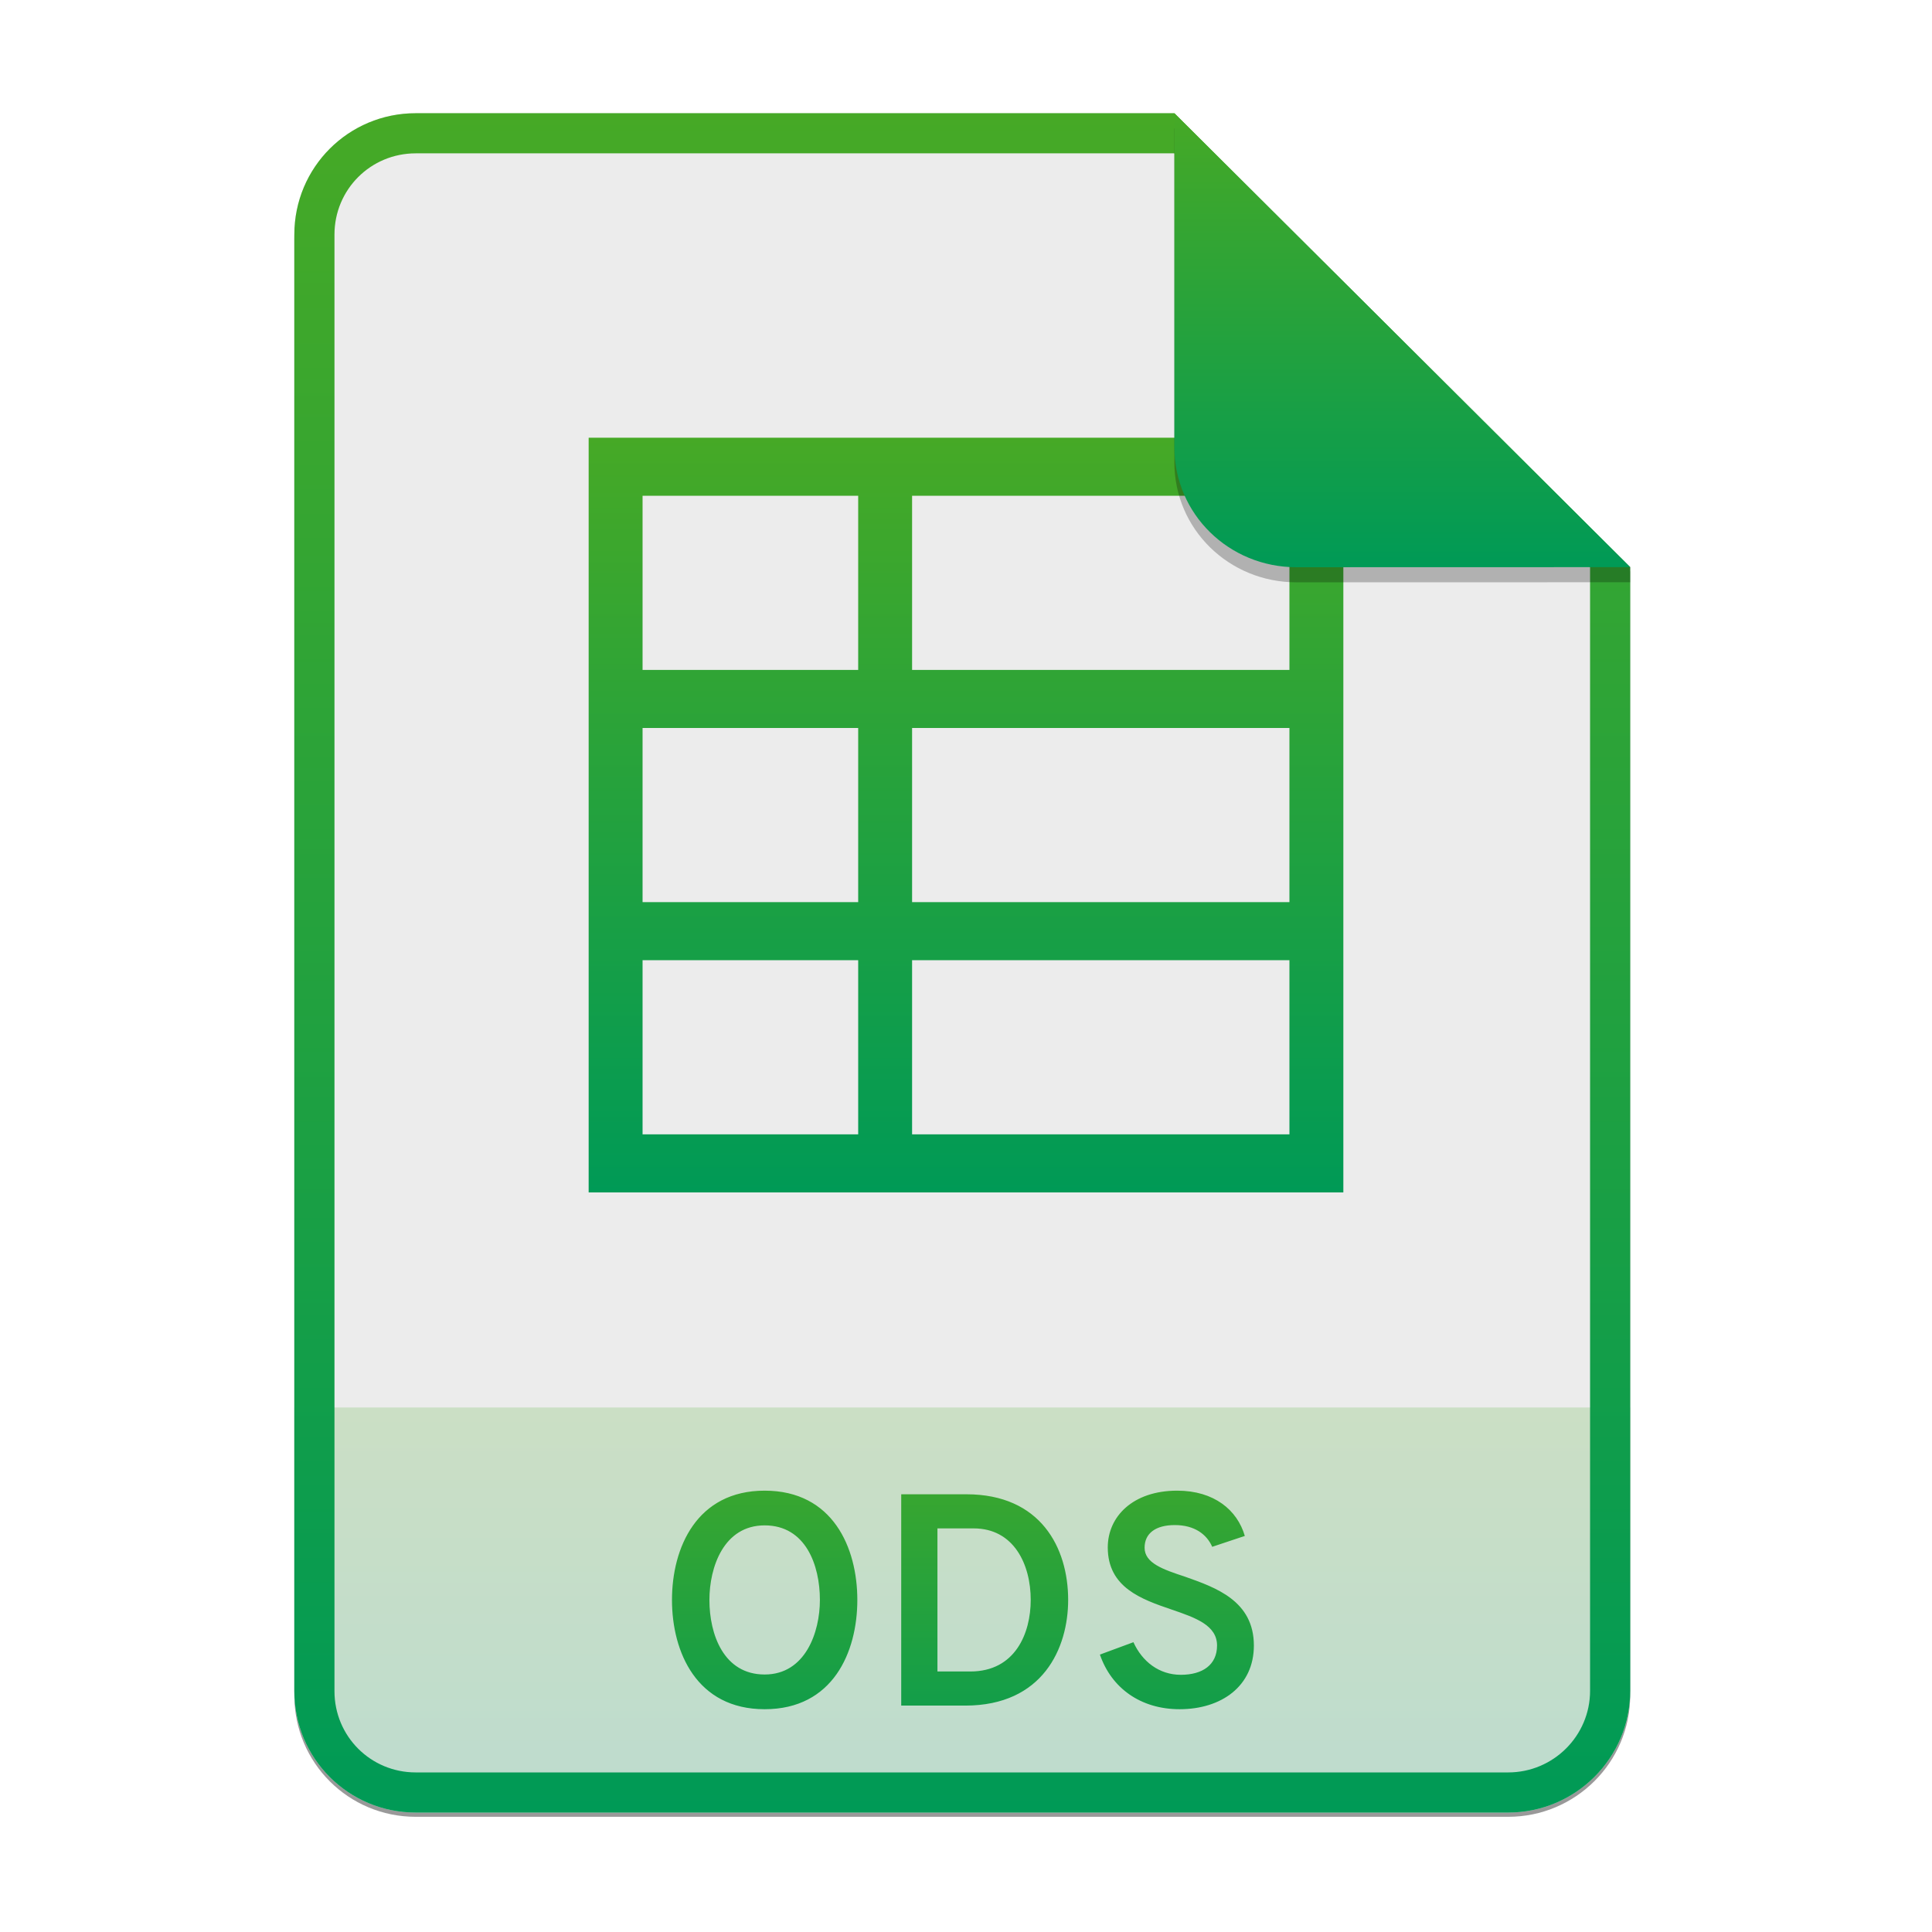<svg width="256" height="256" viewBox="0 0 256 256" fill="none" xmlns="http://www.w3.org/2000/svg">
<g opacity="0.4" filter="url(#filter0_f)">
<path d="M55.084 15.564H155.608L216.009 75.713L216.011 224.609C216.011 233.52 208.749 240.737 199.838 240.737H55.084C46.173 240.737 39 233.564 39 224.654V31.647C39 22.737 46.173 15.564 55.084 15.564H55.084Z" fill="black"/>
</g>
<path d="M55.084 15H155.608L216.009 75.149L216.011 224.045C216.011 232.956 208.749 240.174 199.838 240.174H55.084C46.173 240.174 39 233 39 224.09V31.084C39 22.173 46.173 15 55.084 15H55.084Z" fill="#ECECEC"/>
<path opacity="0.2" d="M199.838 240.174C208.749 240.174 216.011 232.956 216.011 224.046L216.01 186.5H39V224.09C39 233 46.173 240.174 55.084 240.174H199.838Z" fill="url(#paint0_linear)"/>
<path fill-rule="evenodd" clip-rule="evenodd" d="M155.608 20.319H55.084C49.111 20.319 44.319 25.111 44.319 31.084V224.09C44.319 230.063 49.111 234.855 55.084 234.855H199.838C205.83 234.855 210.692 229.999 210.692 224.046V75.149L155.608 20.319ZM155.608 15H55.084C46.173 15 39 22.173 39 31.084V224.09C39 233 46.173 240.174 55.084 240.174H199.838C208.749 240.174 216.011 232.956 216.011 224.045L216.009 75.149L155.608 15Z" fill="url(#paint1_linear)"/>
<path d="M101.321 226.48C110.361 226.48 113.601 218.92 113.601 212C113.601 205.08 110.361 197.52 101.321 197.52C92.321 197.52 89.041 205.08 89.041 212C89.041 218.92 92.321 226.48 101.321 226.48ZM101.321 221.88C95.881 221.88 94.001 216.56 94.001 212C94.001 207.68 95.881 202.12 101.321 202.12C106.761 202.12 108.641 207.4 108.641 212C108.641 216.28 106.721 221.88 101.321 221.88ZM119.416 198V226H127.896C138.176 226 141.536 218.4 141.536 212C141.536 205.04 137.856 198 128.056 198H119.416ZM128.576 221.48H124.216V202.52H129.016C134.336 202.52 136.576 207.28 136.576 212C136.576 216.4 134.536 221.48 128.576 221.48ZM156.305 226.48C161.825 226.48 166.145 223.44 166.145 218.04C166.145 212.12 161.105 210.36 157.025 208.92C154.105 207.96 151.665 207.12 151.665 205.08C151.665 203.16 153.145 202.08 155.665 202.08C158.305 202.08 159.905 203.32 160.625 204.96L164.945 203.52C163.945 200.08 160.865 197.52 155.985 197.52C150.105 197.52 146.785 200.96 146.785 205.04C146.785 210.36 151.265 211.92 155.265 213.28C158.425 214.36 161.265 215.36 161.265 218.04C161.265 220.6 159.345 221.92 156.465 221.92C153.585 221.92 151.345 220.16 150.185 217.6L145.745 219.24C147.265 223.68 151.145 226.48 156.305 226.48Z" fill="url(#paint2_linear)"/>
<path d="M178 58V158H78V58H178ZM170.857 65.692H120.857V88.769H170.857V65.692ZM113.714 65.692H85.143V88.769H113.714V65.692ZM170.857 96.462H120.857V119.538H170.857V96.462ZM113.714 96.462H85.143V119.538H113.714V96.462ZM170.857 127.231H120.857V150.307H170.857V127.231ZM113.714 127.231H85.143V150.307H113.714V127.231Z" fill="url(#paint3_linear)"/>
<path opacity="0.25" d="M155.608 17V61.231C155.608 70.141 162.867 77.16 171.777 77.16L216.009 77.149V75.149L155.608 17Z" fill="black"/>
<path d="M155.608 15V59.231C155.608 68.141 162.867 75.16 171.777 75.16L216.009 75.149L155.608 15Z" fill="url(#paint4_linear)"/>
<defs>
<filter id="filter0_f" x="23.878" y="0.441" width="207.255" height="255.418" filterUnits="userSpaceOnUse" color-interpolation-filters="sRGB">
<feFlood flood-opacity="0" result="BackgroundImageFix"/>
<feBlend mode="normal" in="SourceGraphic" in2="BackgroundImageFix" result="shape"/>
<feGaussianBlur stdDeviation="7.561" result="effect1_foregroundBlur"/>
</filter>
<linearGradient id="paint0_linear" x1="39" y1="186.5" x2="39" y2="240.174" gradientUnits="userSpaceOnUse">
<stop offset="1e-07" stop-color="#46A926"/>
<stop offset="1" stop-color="#009A56"/>
</linearGradient>
<linearGradient id="paint1_linear" x1="39" y1="15" x2="39" y2="240.174" gradientUnits="userSpaceOnUse">
<stop offset="1e-07" stop-color="#46A926"/>
<stop offset="1" stop-color="#009A56"/>
</linearGradient>
<linearGradient id="paint2_linear" x1="39" y1="187" x2="39" y2="240" gradientUnits="userSpaceOnUse">
<stop offset="1e-07" stop-color="#46A926"/>
<stop offset="1" stop-color="#009A56"/>
</linearGradient>
<linearGradient id="paint3_linear" x1="78" y1="58" x2="78" y2="158" gradientUnits="userSpaceOnUse">
<stop offset="1e-07" stop-color="#46A926"/>
<stop offset="1" stop-color="#009A56"/>
</linearGradient>
<linearGradient id="paint4_linear" x1="155.608" y1="15" x2="155.608" y2="75.16" gradientUnits="userSpaceOnUse">
<stop offset="1e-07" stop-color="#46A926"/>
<stop offset="1" stop-color="#009A56"/>
</linearGradient>
</defs>
</svg>

